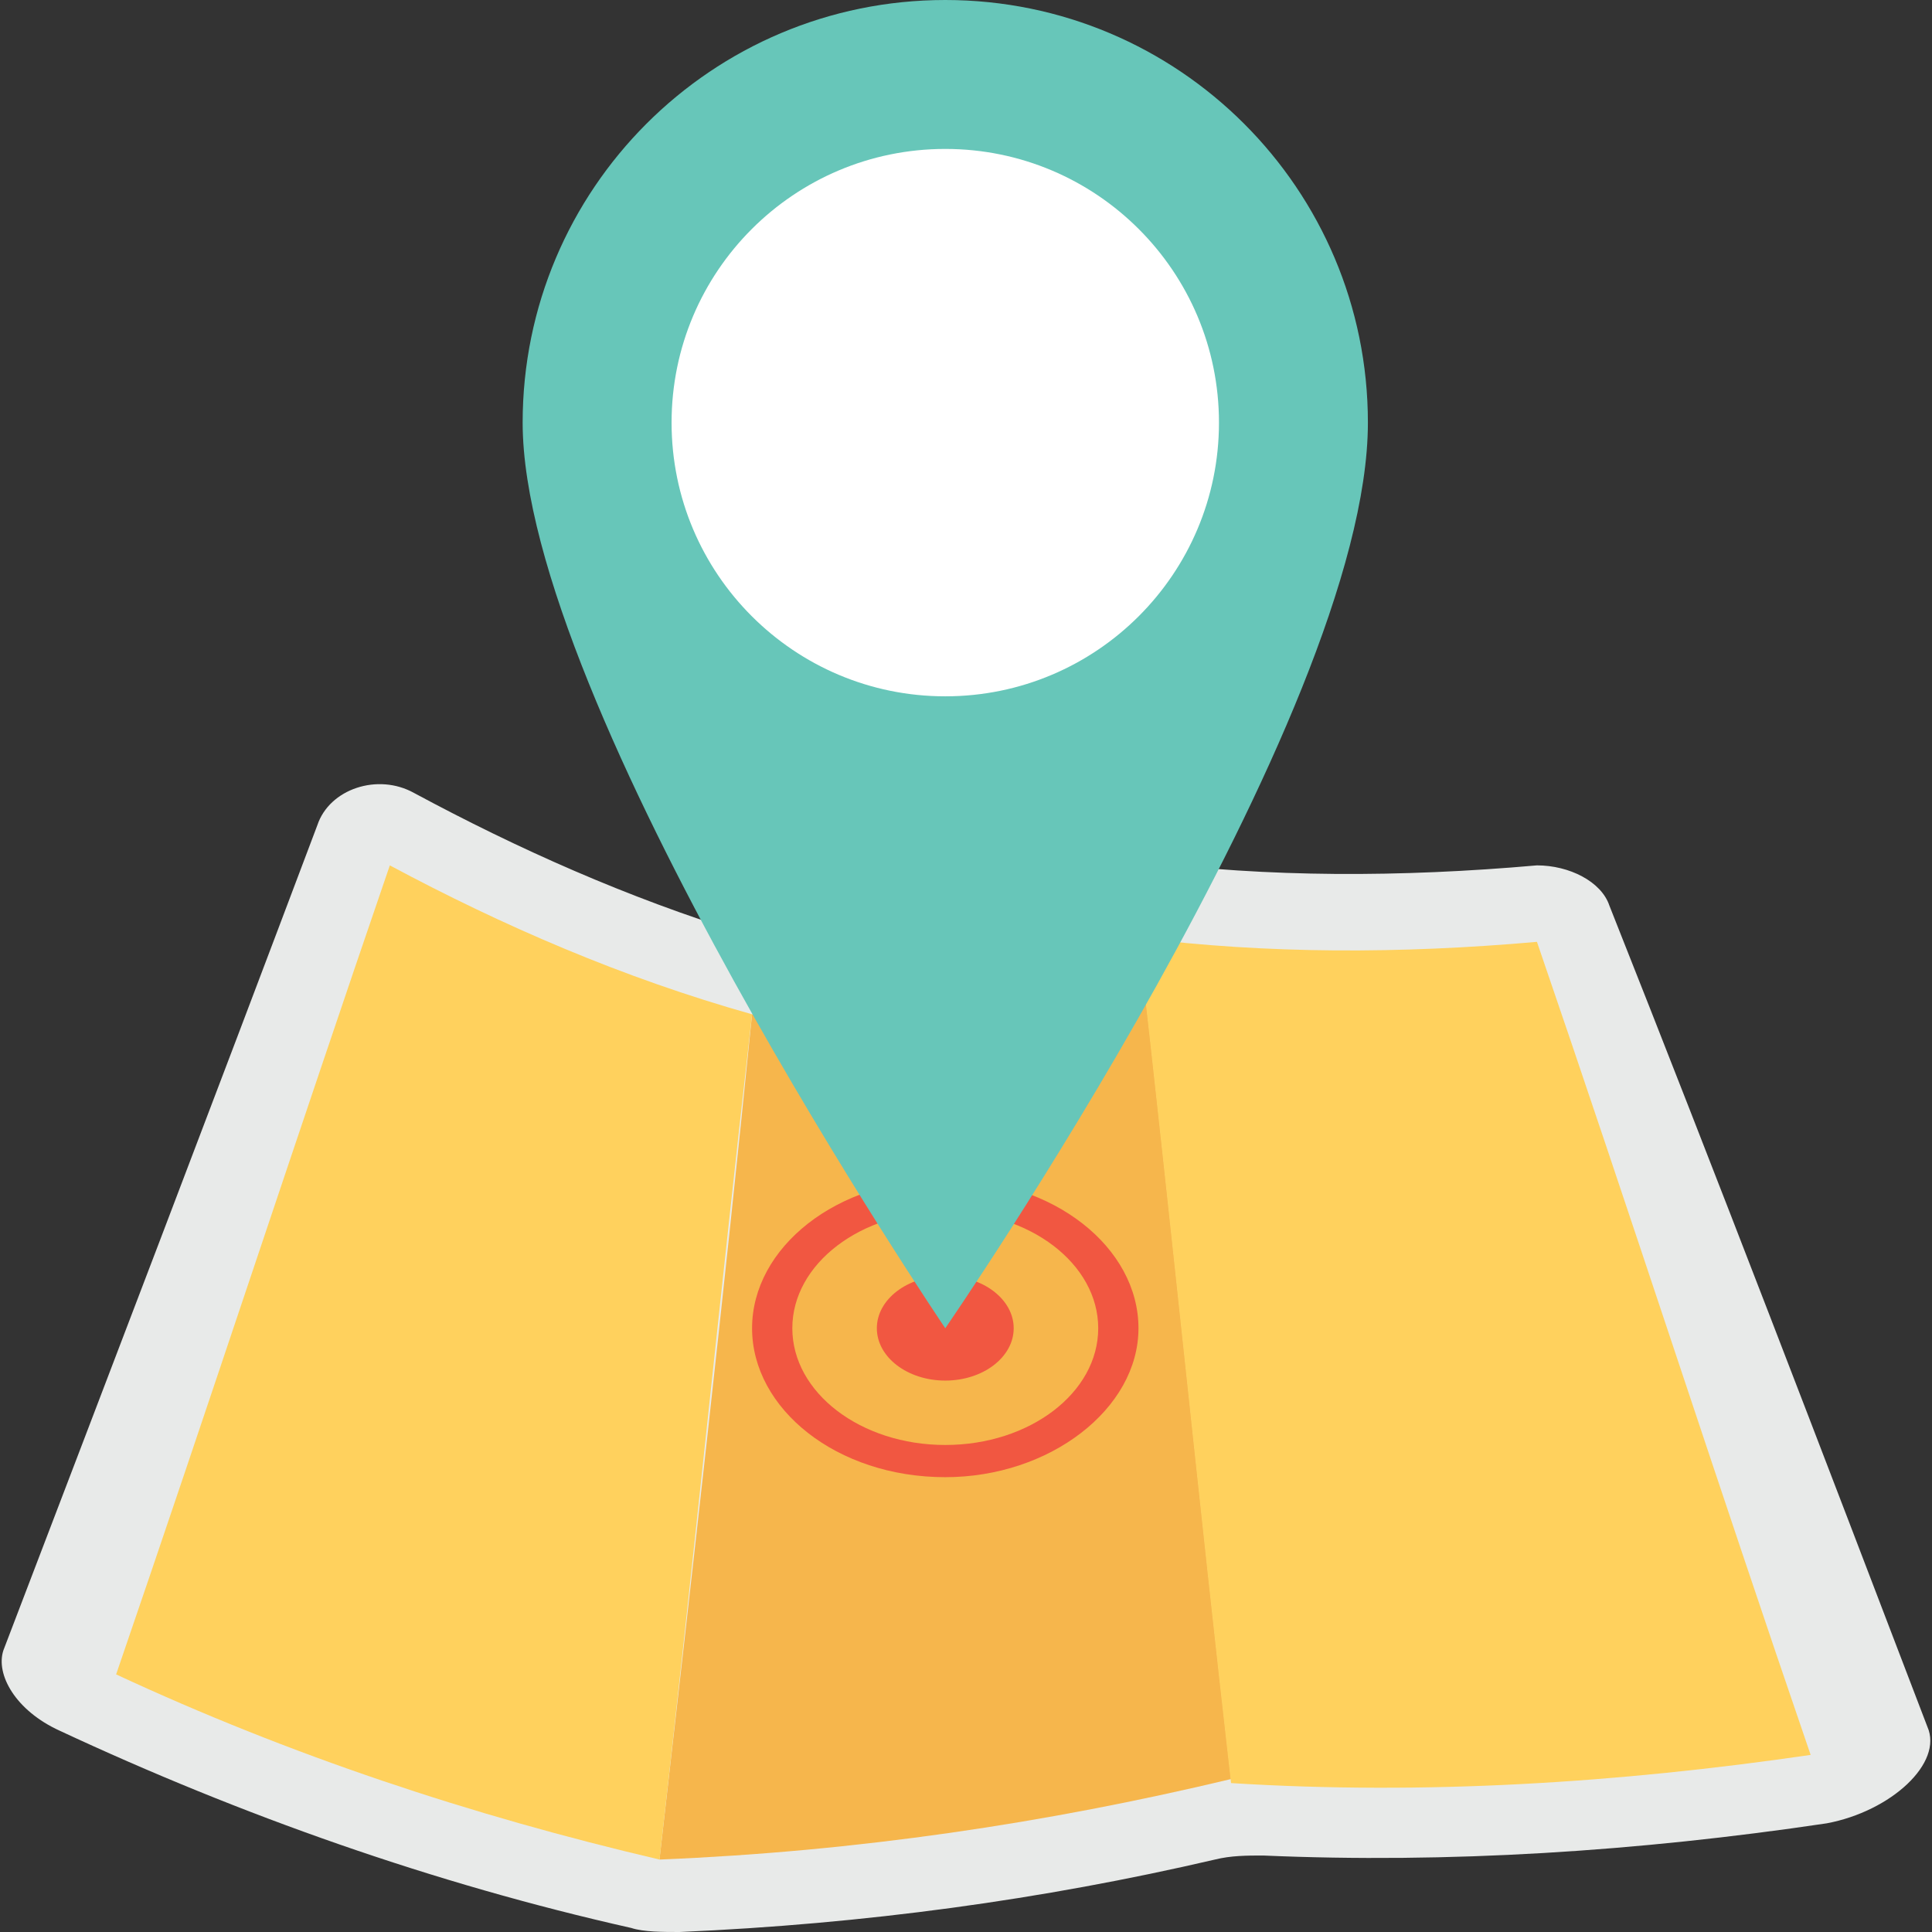 <?xml version="1.0" encoding="iso-8859-1"?>
<!-- Generator: Adobe Illustrator 19.0.0, SVG Export Plug-In . SVG Version: 6.00 Build 0)  -->
<svg version="1.1" id="Capa_1" xmlns="http://www.w3.org/2000/svg" xmlns:xlink="http://www.w3.org/1999/xlink" x="0px" y="0px"
	 viewBox="0 0 512 512" style="enable-background:new 0 0 512 512;" xml:space="preserve">
<rect x="0" y="0" width="512" height="512" fill="#333333" stroke="none"/>
<path style="fill:#E8EAE9;" d="M510.774,457.6c-27.733-72.533-55.467-145.067-84.267-217.6c-2.133-6.4-10.667-10.667-19.2-10.667
	c-36.267,3.2-71.467,3.2-104.533-1.067c-3.2,0-5.333,0-7.467,1.067c-28.8,8.533-58.667,16-89.6,19.2c-3.2,0-5.333,0-8.533-1.067
	c-30.933-9.6-59.733-22.4-87.467-37.333c-9.6-5.333-22.4-1.067-25.6,8.533c-27.733,73.6-55.467,146.133-83.2,218.667
	c-2.133,6.4,3.2,16,14.933,21.333c48,22.4,99.2,40.533,151.467,52.267c3.2,1.067,8.533,1.067,12.8,1.067
	c49.067-2.133,96-8.533,141.867-19.2c4.267-1.067,8.533-1.067,12.8-1.067c49.067,2.133,99.2-1.067,149.333-8.533
	C501.174,480,515.041,467.2,510.774,457.6z"/>
<path style="fill:#F6B64C;" d="M199.307,268.8c35.2-3.2,69.333-10.667,102.4-21.333c8.533,74.667,16,149.333,24.533,224
	c-49.067,11.733-99.2,19.2-151.467,21.333C183.307,418.133,191.841,343.467,199.307,268.8z"/>
<g>
	<path style="fill:#FFD15D;" d="M301.707,248.533c34.133,4.267,69.333,4.267,105.6,1.067c24.533,71.467,48,144,72.533,215.467
		c-51.2,7.467-102.4,10.667-153.6,7.467C317.707,397.867,310.241,323.2,301.707,248.533z"/>
	<path style="fill:#FFD15D;" d="M103.307,229.333c29.867,16,61.867,29.867,96,39.467c-8.533,74.667-16,149.333-24.533,224
		c-50.133-11.733-98.133-27.733-144-49.067C55.307,372.267,78.774,300.8,103.307,229.333z"/>
</g>
<g>
	<path style="fill:#F15741;" d="M250.507,312.533c-28.8,0-51.2,18.133-51.2,39.467c0,21.333,22.4,39.467,51.2,39.467
		c27.733,0,51.2-18.133,51.2-39.467C301.707,330.667,279.307,312.533,250.507,312.533z M250.507,382.933
		c-22.4,0-40.533-13.867-40.533-30.933c0-17.067,18.133-30.933,40.533-30.933s40.533,13.867,40.533,30.933
		S272.907,382.933,250.507,382.933z"/>
	<ellipse style="fill:#F15741;" cx="250.507" cy="352" rx="18.133" ry="13.867"/>
</g>
<path style="fill:#67C6B9;" d="M250.507,0c-61.867,0-112,50.133-112,112c0,74.667,112,240,112,240s112-162.133,112-240
	C362.507,50.133,312.374,0,250.507,0z"/>
<circle style="fill:#FFFFFF;" cx="250.507" cy="112" r="72.533"/>
<g>
</g>
<g>
</g>
<g>
</g>
<g>
</g>
<g>
</g>
<g>
</g>
<g>
</g>
<g>
</g>
<g>
</g>
<g>
</g>
<g>
</g>
<g>
</g>
<g>
</g>
<g>
</g>
<g>
</g>
</svg>
